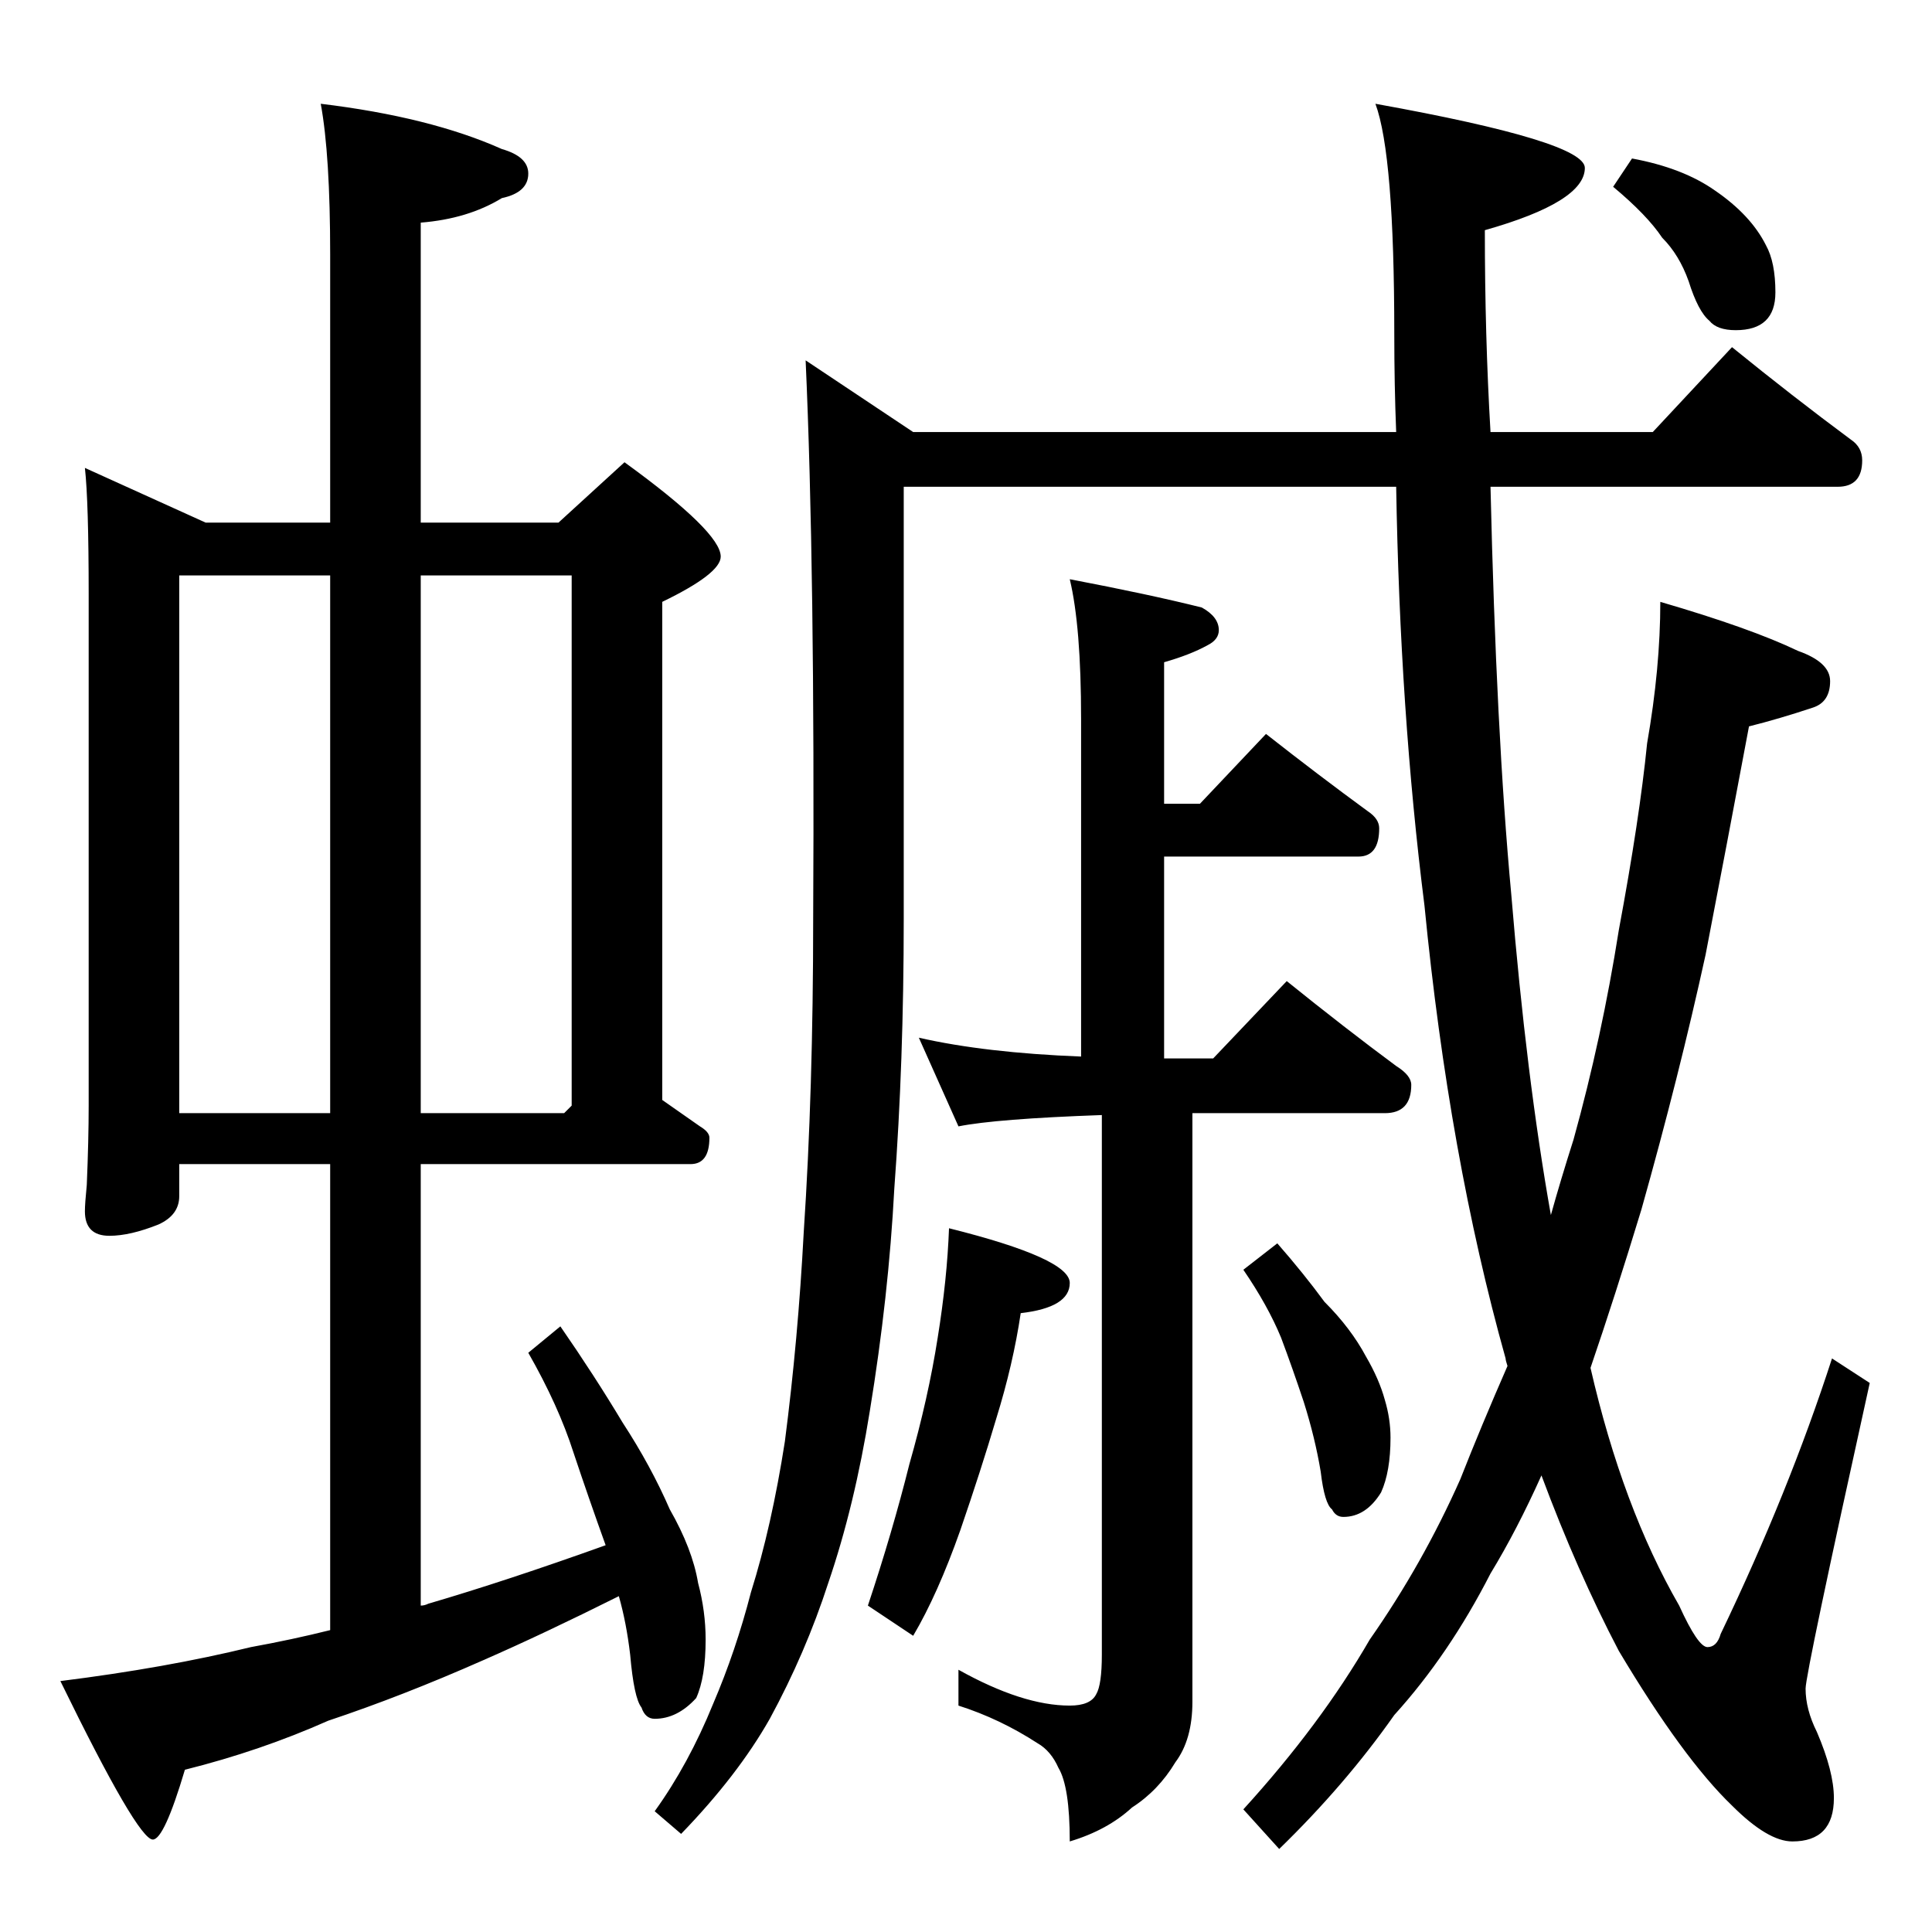 <?xml version="1.0" standalone="no"?>
<!DOCTYPE svg PUBLIC "-//W3C//DTD SVG 1.1//EN" "http://www.w3.org/Graphics/SVG/1.1/DTD/svg11.dtd" >
<svg xmlns="http://www.w3.org/2000/svg" xmlns:xlink="http://www.w3.org/1999/xlink" version="1.1" viewBox="0 -204 1024 1024">
  <g transform="matrix(1 0 0 -1 0 820)">
   <path fill="currentColor"
d="M45 776l64 -29h66v142q0 53 -5 80q58 -7 96 -24q14 -4 14 -13q0 -10 -14 -13q-18 -11 -43 -13v-159h73l35 32q51 -37 51 -50q0 -9 -31 -24v-264l20 -14q5 -3 5 -6q0 -14 -10 -14h-143v-234q2 0 4 1q41 12 94 31q-9 25 -17 49q-8 25 -24 53l17 14q18 -26 33 -51
q15 -23 25 -46q12 -21 15 -39q4 -15 4 -30q0 -20 -5 -31q-10 -11 -22 -11q-5 0 -7 6q-4 5 -6 28q-2 17 -6 31q-40 -20 -72 -34q-43 -19 -82 -32q-36 -16 -76 -26q-11 -37 -17 -37q-8 0 -49 84q56 7 101 18q22 4 42 9v247h-80v-17q0 -10 -11 -15q-15 -6 -26 -6q-13 0 -13 13
q0 4 1 14q1 24 1 42v271q0 49 -2 67zM95 434h80v285h-80v-285zM223 719v-285h76l4 4v281h-80zM918 840q32 -26 63 -49q6 -4 6 -11q0 -14 -13 -14h-184q3 -130 11 -216q8 -97 21 -170q5 18 12 40q15 54 24 111q11 59 15 99q7 40 7 75q48 -14 73 -26q17 -6 17 -16
q0 -11 -9 -14q-18 -6 -34 -10q-12 -64 -23 -121q-14 -64 -34 -135q-14 -46 -27 -84q17 -74 47 -126q10 -22 15 -22t7 7q36 75 59 146l20 -13q-34 -154 -34 -162q0 -11 6 -23q9 -21 9 -35q0 -23 -22 -23q-13 0 -32 19q-26 25 -60 82q-22 42 -41 93q-13 -29 -27 -52
q-22 -43 -51 -75q-26 -37 -61 -71l-19 21q41 45 67 90q28 40 48 85q11 28 25 60q-1 3 -1 4q-30 107 -43 240q-13 103 -15 222h-261v-229q0 -76 -5 -143q-3 -57 -13 -118q-8 -50 -22 -91q-12 -37 -31 -72q-17 -30 -47 -61l-14 12q18 25 31 57q12 28 20 59q11 35 18 80
q7 54 10 111q5 75 5 166q1 185 -4 296l57 -38h256q-1 25 -1 52q0 95 -10 122q111 -20 111 -34q0 -18 -53 -33q0 -56 3 -107h86zM567 717q42 -8 70 -15q9 -5 9 -12q0 -5 -6 -8q-9 -5 -23 -9v-75h19l35 37q28 -22 54 -41q6 -4 6 -9q0 -15 -11 -15h-103v-107h26l39 41
q31 -25 58 -45q8 -5 8 -10q0 -15 -14 -15h-102v-312q0 -20 -9 -32q-9 -15 -23 -24q-13 -12 -33 -18q0 29 -6 39q-4 9 -11 13q-20 13 -42 20v19q34 -19 59 -19q11 0 14 6q3 5 3 21v286q-56 -2 -76 -6l-21 47q35 -8 86 -10v179q0 49 -6 74zM503 373q64 -16 64 -29t-26 -16
q-4 -27 -13 -56q-8 -27 -19 -59q-12 -34 -25 -56l-24 16q13 39 22 75q10 35 15 67q5 31 6 58zM677 365q14 -16 25 -31q14 -14 22 -29q7 -12 10 -23q3 -10 3 -20q0 -18 -5 -29q-8 -13 -20 -13q-4 0 -6 4q-4 3 -6 20q-3 18 -9 37q-6 18 -12 34q-7 17 -20 36zM865 940
q27 -5 44 -17q19 -13 27 -29q5 -9 5 -25q0 -20 -21 -20q-10 0 -14 5q-6 5 -11 21q-5 14 -14 23q-8 12 -26 27z" />
  </g>

</svg>
